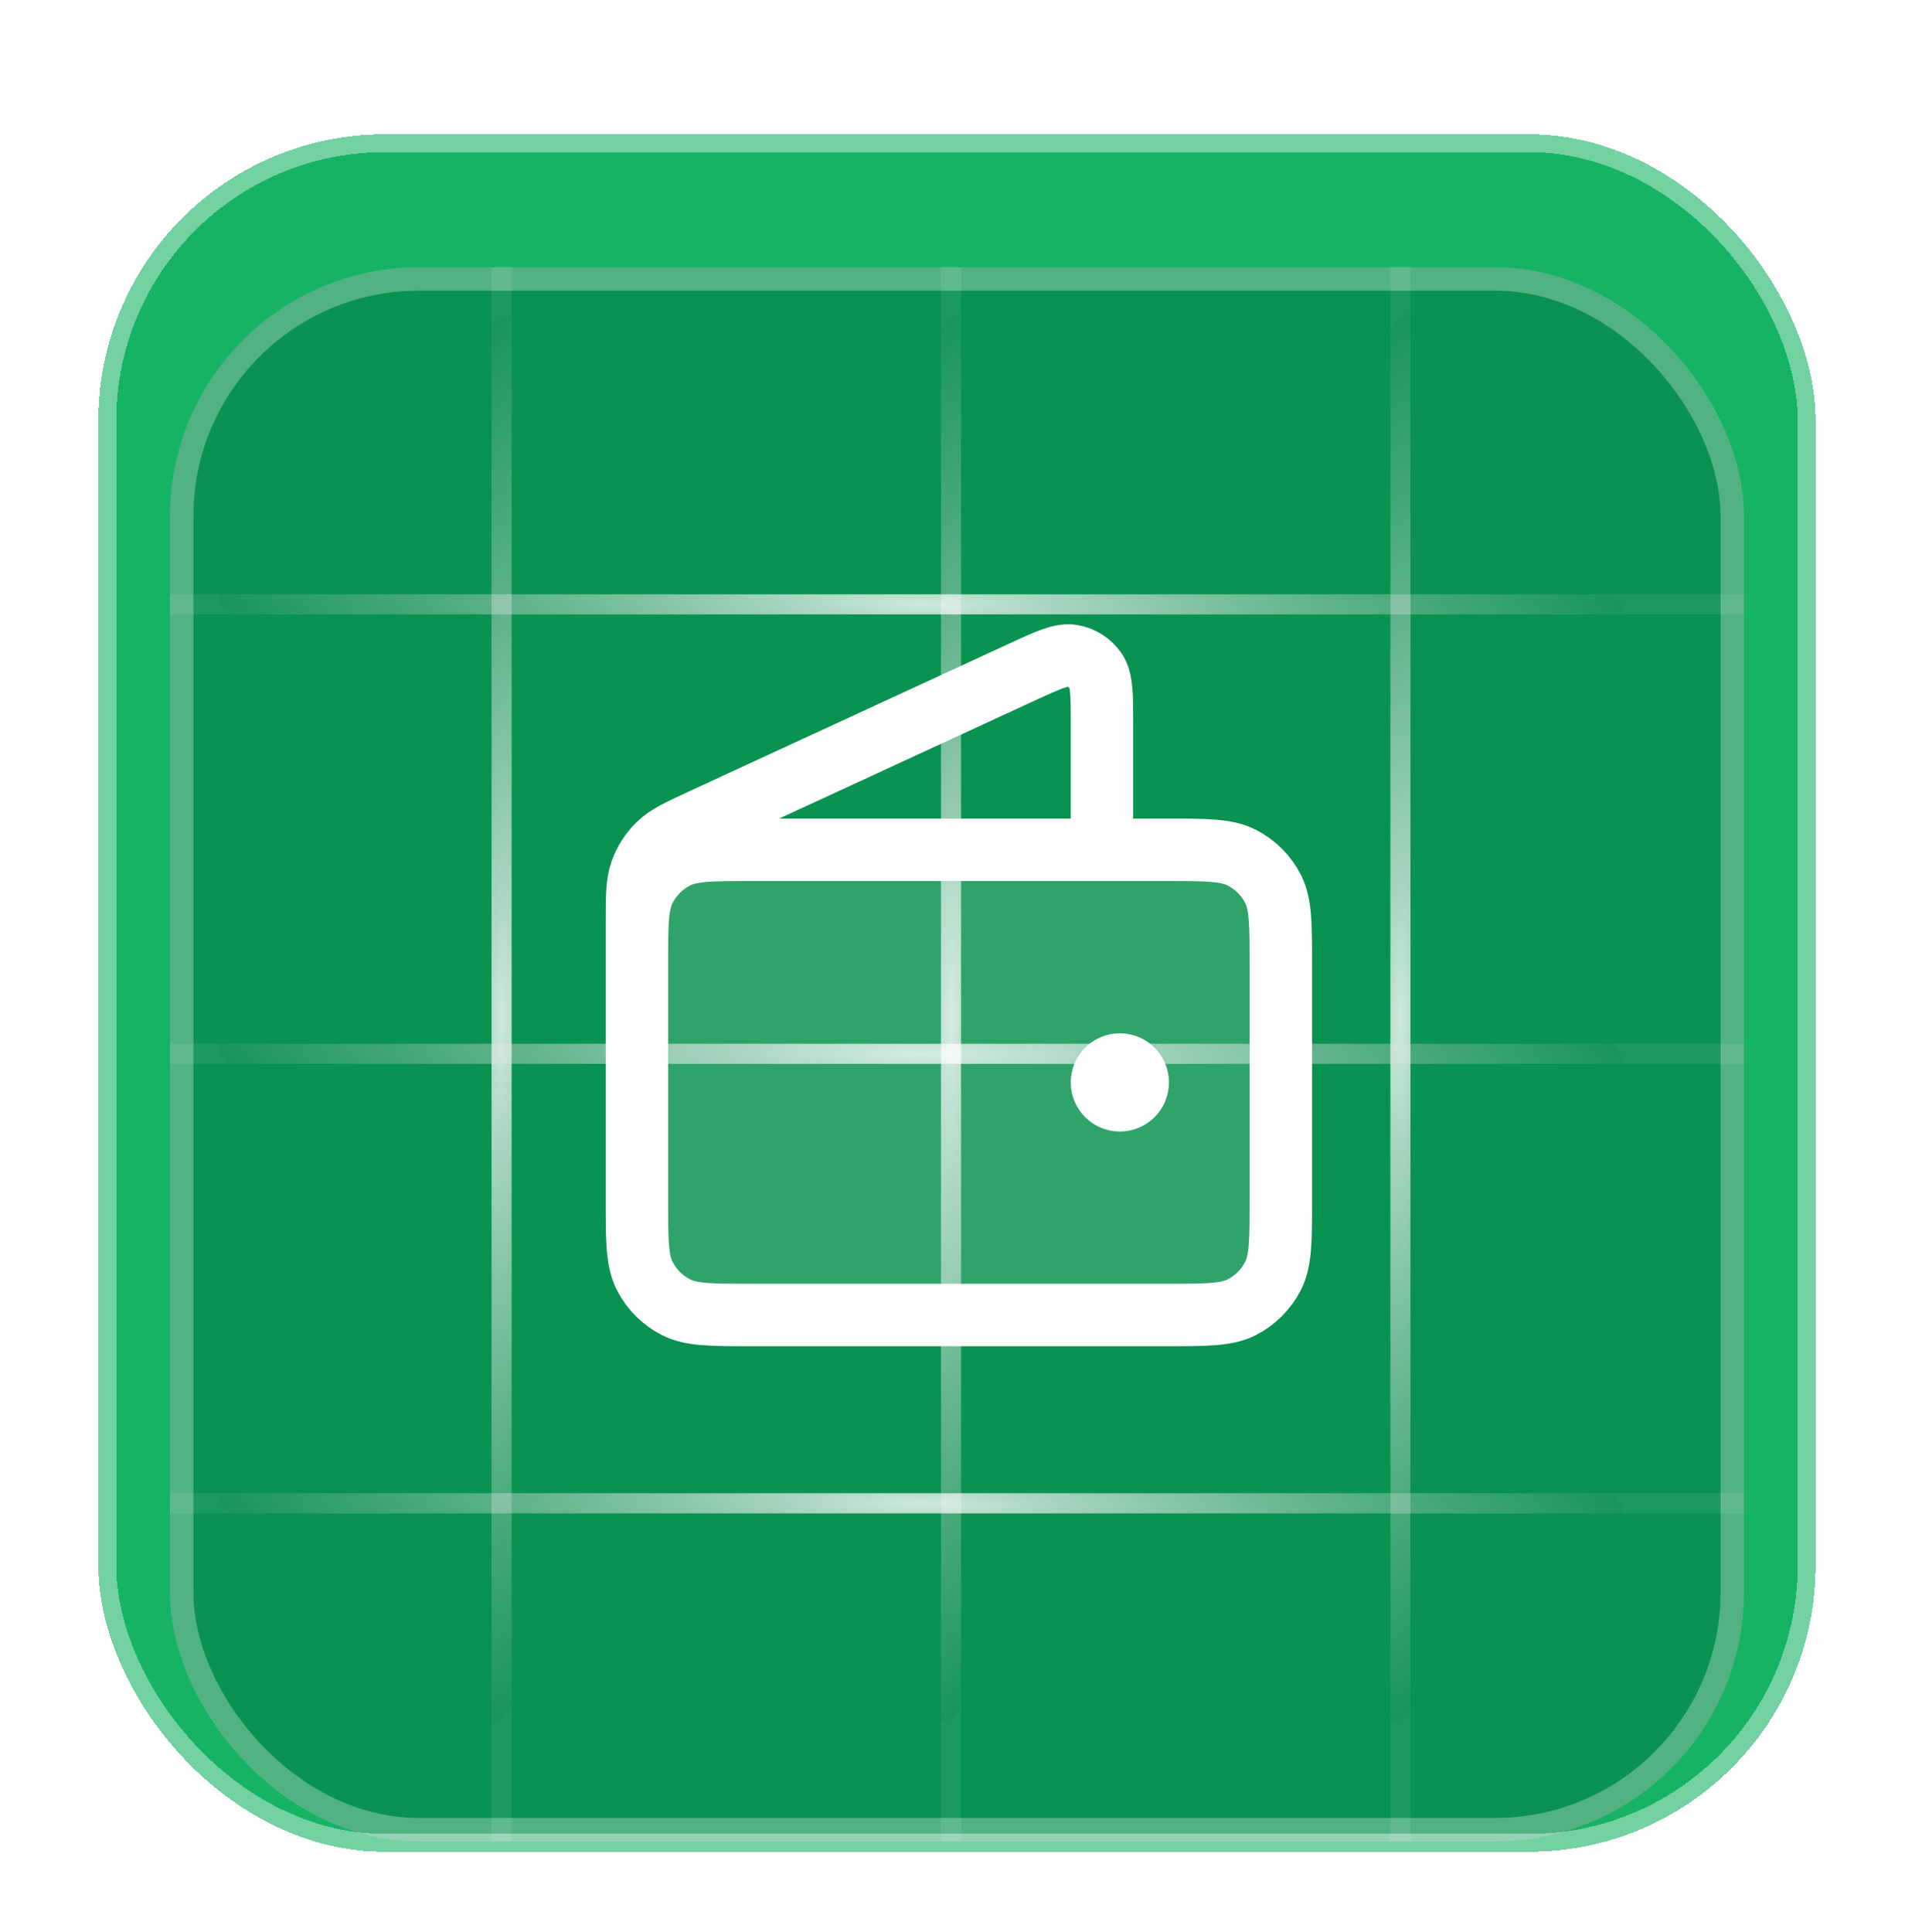 <svg width="71" height="72" viewBox="0 0 71 72" fill="none" xmlns="http://www.w3.org/2000/svg">
<g filter="url(#filter0_dd_2_345)">
<rect x="3.667" y="3" width="64" height="64" rx="10.667" fill="#16B364" shape-rendering="crispEdges"/>
<g filter="url(#filter1_dd_2_345)">
<g clip-path="url(#clip0_2_345)">
<rect x="6.332" y="5.667" width="58.667" height="58.664" rx="9.28" fill="#099250"/>
<rect opacity="0.8" x="18.32" y="2.166" width="0.75" height="62.999" fill="url(#paint0_radial_2_345)"/>
<rect opacity="0.8" x="35.07" y="2.166" width="0.75" height="62.999" fill="url(#paint1_radial_2_345)"/>
<rect opacity="0.8" x="51.819" y="2.166" width="0.75" height="62.999" fill="url(#paint2_radial_2_345)"/>
<rect opacity="0.8" x="65.832" y="17.856" width="0.75" height="63.002" transform="rotate(90 65.832 17.856)" fill="url(#paint3_radial_2_345)"/>
<rect opacity="0.8" x="65.832" y="34.605" width="0.75" height="63.002" transform="rotate(90 65.832 34.605)" fill="url(#paint4_radial_2_345)"/>
<rect opacity="0.8" x="65.832" y="51.354" width="0.75" height="63.002" transform="rotate(90 65.832 51.354)" fill="url(#paint5_radial_2_345)"/>
</g>
<rect x="6.77" y="6.104" width="57.792" height="57.789" rx="8.842" stroke="white" stroke-opacity="0.3" stroke-width="0.875"/>
</g>
<path d="M43.471 46.998C44.964 46.998 45.711 46.998 46.282 46.708C46.783 46.452 47.191 46.044 47.447 45.542C47.737 44.972 47.737 44.225 47.737 42.731L47.737 33.931C47.737 32.438 47.737 31.691 47.447 31.12C47.191 30.619 46.783 30.211 46.282 29.955C45.711 29.664 44.964 29.664 43.471 29.664L28.005 29.664C26.511 29.664 25.765 29.664 25.194 29.955C24.692 30.211 24.284 30.619 24.029 31.12C23.738 31.691 23.738 32.438 23.738 33.931L23.738 42.731C23.738 44.225 23.738 44.972 24.029 45.542C24.284 46.044 24.692 46.452 25.194 46.708C25.765 46.998 26.511 46.998 28.005 46.998L43.471 46.998Z" fill="white" fill-opacity="0.16"/>
<path d="M42.404 38.331C42.404 38.7 42.106 38.998 41.738 38.998C41.37 38.998 41.071 38.7 41.071 38.331C41.071 37.963 41.37 37.665 41.738 37.665C42.106 37.665 42.404 37.963 42.404 38.331Z" fill="white" fill-opacity="0.16"/>
<path d="M41.071 29.664L41.071 24.998C41.071 23.89 41.071 23.335 40.837 22.994C40.633 22.697 40.317 22.494 39.961 22.434C39.554 22.364 39.051 22.597 38.044 23.061L26.217 28.52C25.319 28.935 24.87 29.142 24.541 29.463C24.25 29.748 24.028 30.095 23.892 30.477C23.738 30.911 23.738 31.405 23.738 32.394L23.738 38.998M41.738 38.331L41.751 38.331M23.738 33.931L23.738 42.731C23.738 44.225 23.738 44.972 24.029 45.542C24.284 46.044 24.692 46.452 25.194 46.708C25.765 46.998 26.511 46.998 28.005 46.998L43.471 46.998C44.964 46.998 45.711 46.998 46.282 46.708C46.783 46.452 47.191 46.044 47.447 45.542C47.737 44.972 47.737 44.225 47.737 42.731L47.737 33.931C47.737 32.438 47.737 31.691 47.447 31.12C47.191 30.619 46.783 30.211 46.282 29.955C45.711 29.664 44.964 29.664 43.471 29.664L28.005 29.664C26.511 29.664 25.765 29.664 25.194 29.955C24.692 30.211 24.284 30.619 24.029 31.12C23.738 31.691 23.738 32.438 23.738 33.931ZM42.404 38.331C42.404 38.7 42.106 38.998 41.738 38.998C41.37 38.998 41.071 38.7 41.071 38.331C41.071 37.963 41.37 37.665 41.738 37.665C42.106 37.665 42.404 37.963 42.404 38.331Z" stroke="white" stroke-width="2.327" stroke-linecap="round" stroke-linejoin="round"/>
<rect x="4.001" y="3.333" width="63.333" height="63.333" rx="10.333" stroke="white" stroke-opacity="0.4" stroke-width="0.667" shape-rendering="crispEdges"/>
</g>
<defs>
<filter id="filter0_dd_2_345" x="0.662" y="0.996" width="70.011" height="70.011" filterUnits="userSpaceOnUse" color-interpolation-filters="sRGB">
<feFlood flood-opacity="0" result="BackgroundImageFix"/>
<feColorMatrix in="SourceAlpha" type="matrix" values="0 0 0 0 0 0 0 0 0 0 0 0 0 0 0 0 0 0 127 0" result="hardAlpha"/>
<feMorphology radius="1.002" operator="erode" in="SourceAlpha" result="effect1_dropShadow_2_345"/>
<feOffset dy="1.002"/>
<feGaussianBlur stdDeviation="1.002"/>
<feComposite in2="hardAlpha" operator="out"/>
<feColorMatrix type="matrix" values="0 0 0 0 0 0 0 0 0 0 0 0 0 0 0 0 0 0 0.1 0"/>
<feBlend mode="normal" in2="BackgroundImageFix" result="effect1_dropShadow_2_345"/>
<feColorMatrix in="SourceAlpha" type="matrix" values="0 0 0 0 0 0 0 0 0 0 0 0 0 0 0 0 0 0 127 0" result="hardAlpha"/>
<feOffset dy="1.002"/>
<feGaussianBlur stdDeviation="1.503"/>
<feComposite in2="hardAlpha" operator="out"/>
<feColorMatrix type="matrix" values="0 0 0 0 0 0 0 0 0 0 0 0 0 0 0 0 0 0 0.1 0"/>
<feBlend mode="normal" in2="effect1_dropShadow_2_345" result="effect2_dropShadow_2_345"/>
<feBlend mode="normal" in="SourceGraphic" in2="effect2_dropShadow_2_345" result="shape"/>
</filter>
<filter id="filter1_dd_2_345" x="2.904" y="3.381" width="65.524" height="65.521" filterUnits="userSpaceOnUse" color-interpolation-filters="sRGB">
<feFlood flood-opacity="0" result="BackgroundImageFix"/>
<feColorMatrix in="SourceAlpha" type="matrix" values="0 0 0 0 0 0 0 0 0 0 0 0 0 0 0 0 0 0 127 0" result="hardAlpha"/>
<feOffset dy="1.143"/>
<feGaussianBlur stdDeviation="1.143"/>
<feColorMatrix type="matrix" values="0 0 0 0 0.063 0 0 0 0 0.094 0 0 0 0 0.157 0 0 0 0.06 0"/>
<feBlend mode="normal" in2="BackgroundImageFix" result="effect1_dropShadow_2_345"/>
<feColorMatrix in="SourceAlpha" type="matrix" values="0 0 0 0 0 0 0 0 0 0 0 0 0 0 0 0 0 0 127 0" result="hardAlpha"/>
<feOffset dy="1.143"/>
<feGaussianBlur stdDeviation="1.714"/>
<feColorMatrix type="matrix" values="0 0 0 0 0.063 0 0 0 0 0.094 0 0 0 0 0.157 0 0 0 0.1 0"/>
<feBlend mode="normal" in2="effect1_dropShadow_2_345" result="effect2_dropShadow_2_345"/>
<feBlend mode="normal" in="SourceGraphic" in2="effect2_dropShadow_2_345" result="shape"/>
</filter>
<radialGradient id="paint0_radial_2_345" cx="0" cy="0" r="1" gradientUnits="userSpaceOnUse" gradientTransform="translate(18.695 33.665) rotate(90.825) scale(26.032 3.742)">
<stop stop-color="white"/>
<stop offset="1" stop-color="#D9D9D9" stop-opacity="0.1"/>
<stop offset="1" stop-color="white" stop-opacity="0.1"/>
</radialGradient>
<radialGradient id="paint1_radial_2_345" cx="0" cy="0" r="1" gradientUnits="userSpaceOnUse" gradientTransform="translate(35.445 33.665) rotate(90.825) scale(26.032 3.742)">
<stop stop-color="white"/>
<stop offset="1" stop-color="#D9D9D9" stop-opacity="0.1"/>
<stop offset="1" stop-color="white" stop-opacity="0.1"/>
</radialGradient>
<radialGradient id="paint2_radial_2_345" cx="0" cy="0" r="1" gradientUnits="userSpaceOnUse" gradientTransform="translate(52.194 33.665) rotate(90.825) scale(26.032 3.742)">
<stop stop-color="white"/>
<stop offset="1" stop-color="#D9D9D9" stop-opacity="0.1"/>
<stop offset="1" stop-color="white" stop-opacity="0.1"/>
</radialGradient>
<radialGradient id="paint3_radial_2_345" cx="0" cy="0" r="1" gradientUnits="userSpaceOnUse" gradientTransform="translate(66.207 49.357) rotate(90.825) scale(26.033 3.742)">
<stop stop-color="white"/>
<stop offset="1" stop-color="#D9D9D9" stop-opacity="0.1"/>
<stop offset="1" stop-color="white" stop-opacity="0.1"/>
</radialGradient>
<radialGradient id="paint4_radial_2_345" cx="0" cy="0" r="1" gradientUnits="userSpaceOnUse" gradientTransform="translate(66.207 66.106) rotate(90.825) scale(26.033 3.742)">
<stop stop-color="white"/>
<stop offset="1" stop-color="#D9D9D9" stop-opacity="0.1"/>
<stop offset="1" stop-color="white" stop-opacity="0.1"/>
</radialGradient>
<radialGradient id="paint5_radial_2_345" cx="0" cy="0" r="1" gradientUnits="userSpaceOnUse" gradientTransform="translate(66.207 82.855) rotate(90.825) scale(26.033 3.742)">
<stop stop-color="white"/>
<stop offset="1" stop-color="#D9D9D9" stop-opacity="0.1"/>
<stop offset="1" stop-color="white" stop-opacity="0.1"/>
</radialGradient>
<clipPath id="clip0_2_345">
<rect x="6.332" y="5.667" width="58.667" height="58.664" rx="9.28" fill="white"/>
</clipPath>
</defs>
</svg>
